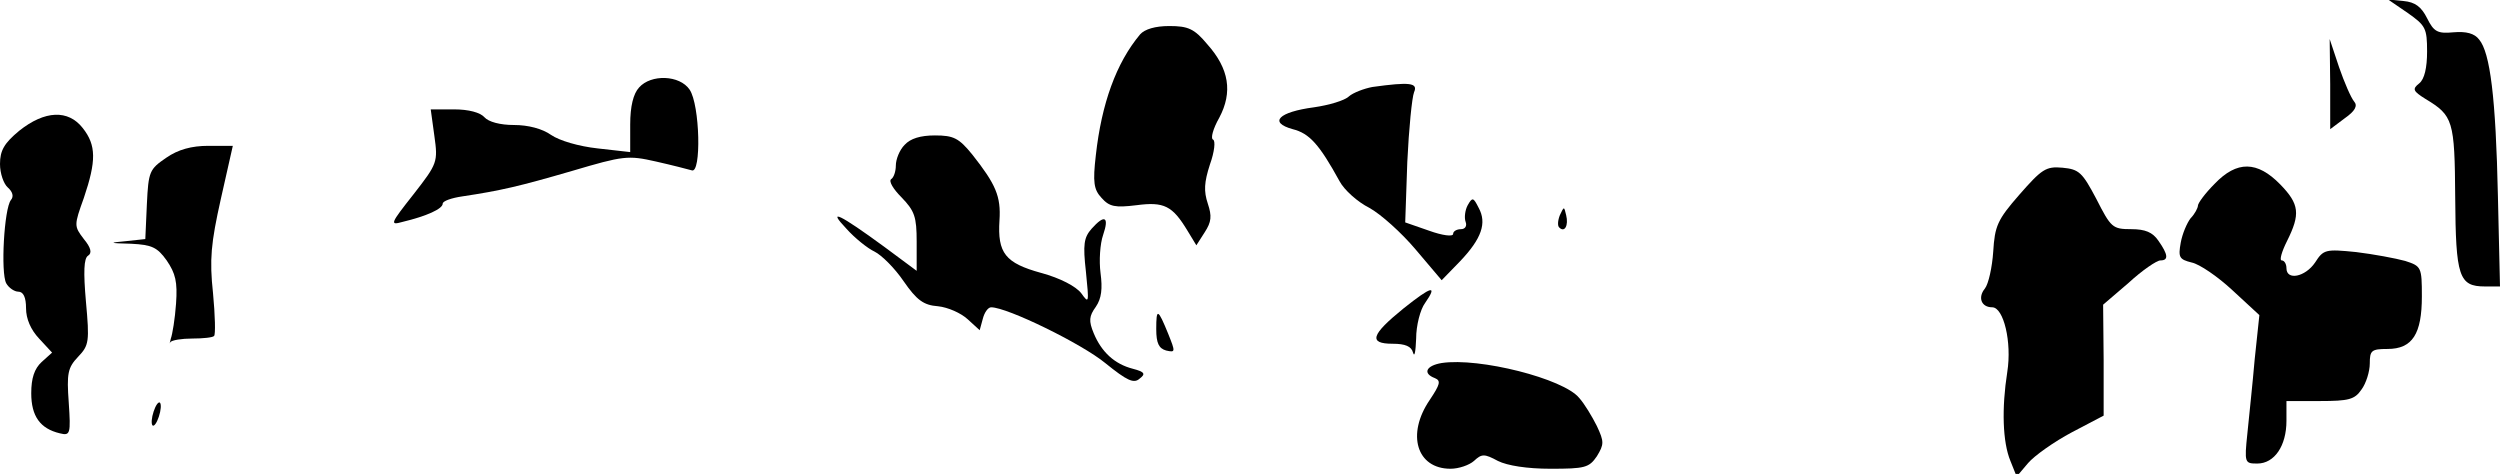 <?xml version="1.0" standalone="no"?>
<!DOCTYPE svg PUBLIC "-//W3C//DTD SVG 20010904//EN"
 "http://www.w3.org/TR/2001/REC-SVG-20010904/DTD/svg10.dtd">
<svg version="1.0" xmlns="http://www.w3.org/2000/svg"
 width="480pt" height="91pt" viewBox="0 0 480 91"
 preserveAspectRatio="xMidYMid meet">
<g transform="translate(0,91) scale(0.1,-0.1)"
fill="#000000" stroke="none">
<path fill="#000000" stroke="none" d="M4623 885 c34 -24 37 -29 37 -74 0 -31
-5 -53 -15 -61 -14 -11 -12 -15 12 -30 53 -32 56 -41 57 -189 1 -152 7 -171
57 -171 l29 0 -4 173 c-4 190 -15 276 -36 301 -9 12 -25 16 -49 14 -31 -3 -38
1 -51 27 -11 22 -23 31 -45 33 l-30 3 38 -26z"/>
<path fill="#000000" stroke="none" d="M2189 844 c-46 -55 -74 -133 -85 -232
-6 -52 -4 -66 11 -82 15 -17 26 -19 67 -14 53 7 69 -1 98 -49 l17 -28 16 25
c13 20 14 31 6 55 -8 24 -7 41 4 75 9 25 11 46 6 48 -5 2 0 21 12 42 26 49 19
94 -23 141 -25 30 -37 35 -73 35 -27 0 -47 -6 -56 -16z"/>
<path fill="#000000" stroke="none" d="M4474 749 l0 -87 28 21 c20 14 25 24
18 32 -6 7 -19 37 -29 66 l-18 54 1 -86z"/>
<path fill="#000000" stroke="none" d="M1227 742 c-11 -12 -17 -36 -17 -71 l0
-53 -62 7 c-37 4 -74 15 -90 26 -17 12 -44 19 -71 19 -27 0 -49 6 -57 15 -8 9
-30 15 -58 15 l-45 0 7 -51 c7 -50 6 -53 -40 -112 -45 -57 -46 -60 -21 -53 46
11 77 25 77 35 0 5 17 11 38 14 73 11 108 19 211 49 98 29 107 30 160 18 31
-7 62 -15 69 -17 19 -8 16 126 -4 155 -19 28 -74 30 -97 4z"/>
<path fill="#000000" stroke="none" d="M2635 743 c-16 -3 -37 -11 -45 -18 -8
-8 -39 -17 -67 -21 -68 -9 -88 -29 -41 -42 32 -8 51 -29 90 -100 9 -17 35 -40
57 -51 22 -12 62 -48 89 -80 l50 -59 35 36 c42 44 52 74 36 103 -10 20 -12 21
-21 5 -5 -9 -7 -24 -4 -32 3 -8 -1 -14 -9 -14 -8 0 -15 -4 -15 -9 0 -6 -21 -3
-46 6 l-46 16 4 116 c3 64 9 124 13 134 8 18 -8 20 -80 10z"/>
<path fill="#000000" stroke="none" d="M37 659 c-29 -24 -37 -38 -37 -64 0
-18 7 -38 15 -45 9 -8 12 -17 6 -24 -13 -16 -20 -140 -9 -160 5 -9 16 -16 23
-16 10 0 15 -11 15 -32 0 -20 9 -41 25 -58 l25 -27 -20 -18 c-14 -13 -20 -31
-20 -60 0 -44 17 -68 55 -77 20 -5 21 -1 17 59 -4 56 -2 67 18 88 21 22 22 29
15 106 -5 57 -4 83 4 88 8 5 6 15 -8 32 -19 25 -19 26 0 79 24 71 24 101 -2
134 -28 36 -73 34 -122 -5z"/>
<path fill="#000000" stroke="none" d="M1737 632 c-10 -10 -17 -28 -17 -40 0
-11 -4 -23 -9 -26 -5 -4 4 -19 20 -35 25 -26 29 -37 29 -85 l0 -56 -62 46
c-86 63 -111 75 -73 35 16 -18 41 -38 54 -44 14 -7 39 -32 56 -57 25 -36 38
-46 66 -48 19 -2 44 -13 57 -25 l23 -21 6 22 c3 12 10 22 16 22 31 0 174 -70
219 -107 42 -34 55 -40 66 -30 12 9 10 13 -13 19 -35 9 -60 32 -75 68 -10 24
-9 33 4 51 11 16 13 35 9 65 -3 23 -1 56 5 73 12 35 3 40 -22 12 -15 -17 -17
-30 -11 -83 6 -60 6 -62 -9 -41 -10 13 -40 29 -77 39 -69 19 -84 38 -80 101 3
46 -7 69 -52 126 -26 32 -36 37 -72 37 -28 0 -47 -6 -58 -18z"/>
<path fill="#000000" stroke="none" d="M319 607 c-32 -22 -34 -26 -37 -89 l-3
-67 -37 -4 c-34 -3 -33 -4 10 -5 40 -2 50 -7 68 -32 17 -25 21 -41 18 -83 -2
-29 -7 -59 -10 -67 -2 -8 -3 -12 -1 -7 3 4 22 7 42 7 21 0 40 2 42 5 3 2 2 40
-2 82 -7 65 -4 96 15 181 l23 102 -47 0 c-32 0 -58 -7 -81 -23z"/>
<path fill="#000000" stroke="none" d="M3877 536 c-42 -48 -47 -60 -50 -109
-2 -30 -9 -62 -16 -71 -14 -17 -7 -36 14 -36 22 0 38 -67 29 -124 -11 -70 -9
-135 6 -171 l12 -30 22 26 c12 14 50 41 84 59 l61 32 0 107 -1 106 49 42 c26
24 54 43 61 43 16 0 15 11 -4 38 -11 16 -25 22 -52 22 -36 0 -39 3 -67 58 -27
51 -33 57 -65 60 -32 3 -40 -3 -83 -52z"/>
<path fill="#000000" stroke="none" d="M4252 557 c-18 -18 -32 -37 -32 -42 0
-4 -6 -16 -14 -24 -7 -9 -16 -30 -19 -47 -5 -28 -3 -32 21 -38 15 -3 50 -27
78 -53 l52 -48 -9 -85 c-4 -47 -11 -111 -14 -142 -6 -57 -5 -58 19 -58 33 0
56 34 56 82 l0 38 64 0 c56 0 67 3 80 22 9 12 16 35 16 50 0 25 3 28 34 28 48
0 66 29 66 101 0 56 -1 58 -32 68 -18 5 -61 13 -94 17 -59 6 -63 5 -79 -20
-19 -28 -55 -35 -55 -11 0 8 -4 15 -9 15 -5 0 0 17 10 37 26 52 24 71 -13 109
-44 45 -83 46 -126 1z"/>
<path fill="#000000" stroke="none" d="M2995 497 c-4 -10 -5 -21 -1 -24 10
-10 18 4 13 24 -4 17 -4 17 -12 0z"/>
<path fill="#000000" stroke="none" d="M2695 318 c-63 -51 -68 -68 -21 -68 24
0 36 -5 39 -17 3 -10 5 2 6 27 0 25 8 56 17 68 25 36 13 33 -41 -10z"/>
<path fill="#000000" stroke="none" d="M2220 278 c0 -27 5 -37 19 -41 18 -4
18 -3 4 32 -20 49 -23 50 -23 9z"/>
<path fill="#000000" stroke="none" d="M2768 213 c-30 -5 -37 -20 -13 -29 12
-5 10 -12 -10 -42 -45 -66 -25 -132 40 -132 16 0 36 7 45 15 15 14 20 14 46 0
18 -9 56 -15 101 -15 66 0 74 2 89 24 14 23 14 28 0 58 -9 18 -24 43 -34 54
-30 37 -192 78 -264 67z"/>
<path fill="#000000" stroke="none" d="M295 120 c-4 -12 -5 -24 -2 -27 3 -2 8
5 12 17 4 12 5 24 2 27 -3 2 -8 -5 -12 -17z"/>
</g>
</svg>
